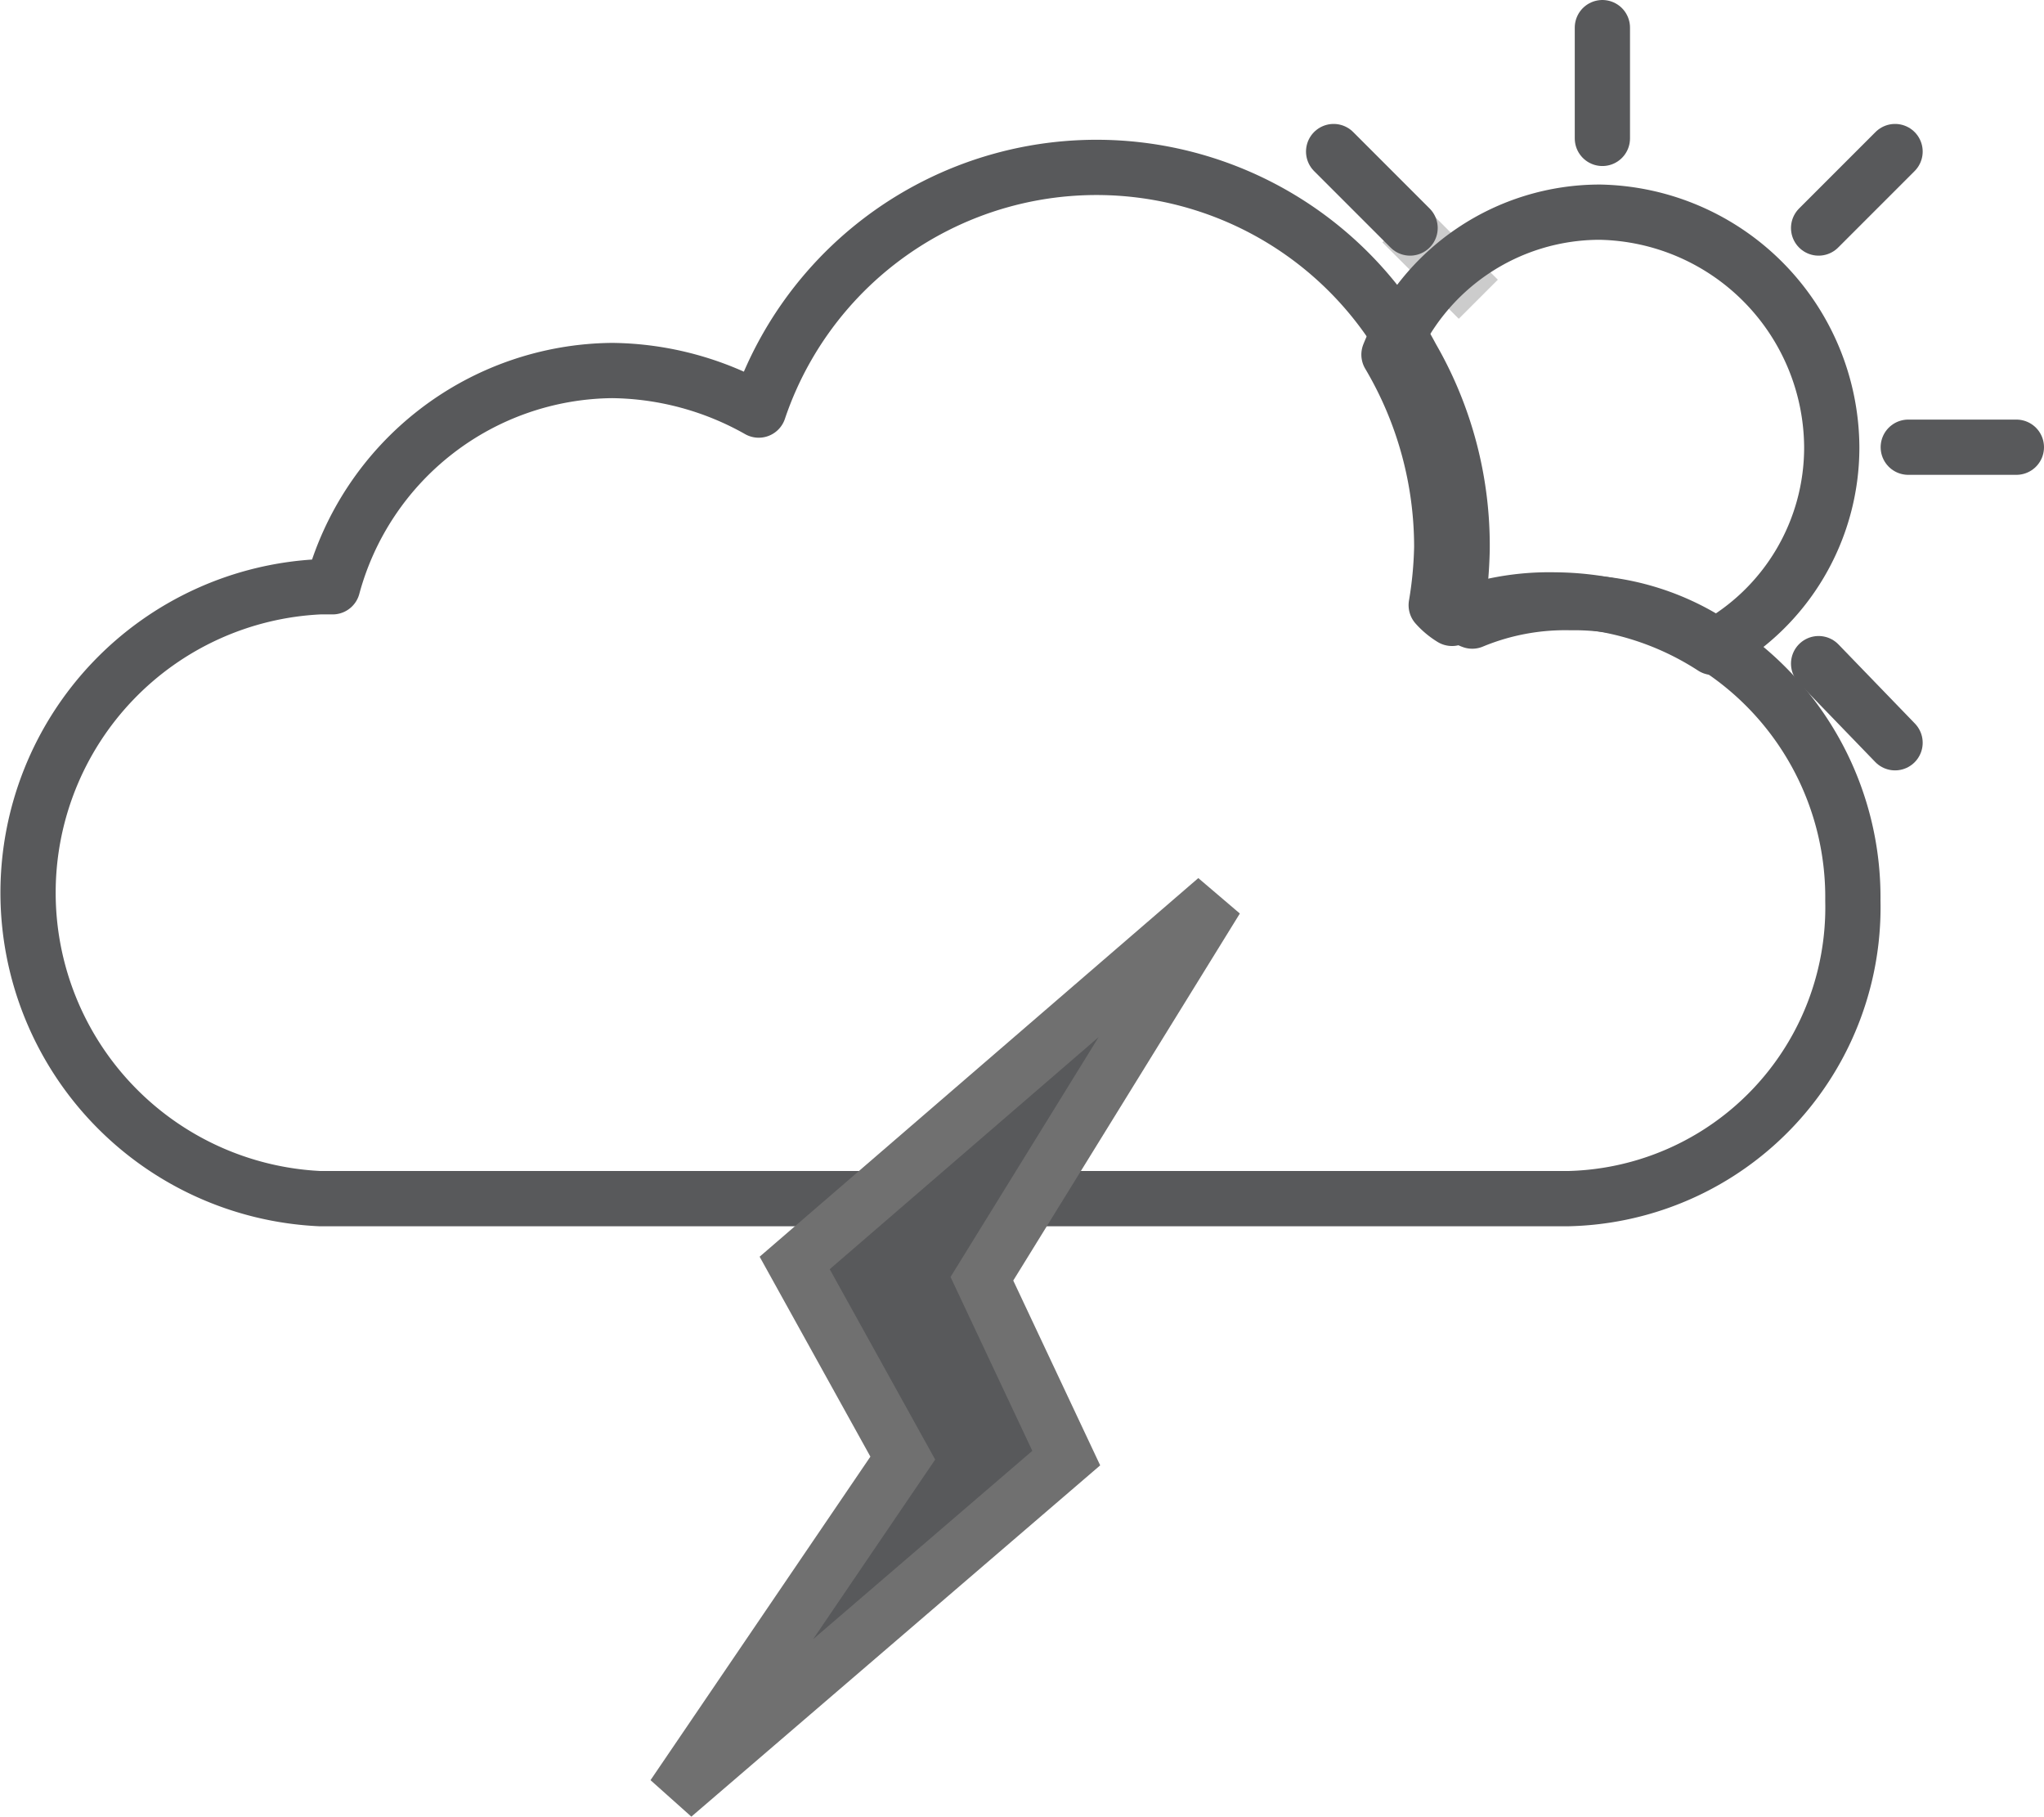 <svg type="icon" xmlns="http://www.w3.org/2000/svg" width="37" height="32.879" viewBox="0 0 37 32.879">
  <g id="M_Lightning" transform="translate(0.5 0.5)">
    <line id="Line_34" data-name="Line 34" x1="1.384" y1="1.384" transform="translate(24.876 3.532)" fill="#ccc" stroke="#ccc" stroke-miterlimit="10" stroke-width="1"/>
    <line id="Line_35" data-name="Line 35" y1="2.005" transform="translate(28.506)" fill="none" stroke="#58595b" stroke-linecap="round" stroke-linejoin="round" stroke-miterlimit="10" stroke-width="1"/>
    <line id="Line_36" data-name="Line 36" x1="1.384" y1="1.384" transform="translate(23.641 2.243)" fill="none" stroke="#58595b" stroke-linecap="round" stroke-linejoin="round" stroke-miterlimit="10" stroke-width="1"/>
    <line id="Line_37" data-name="Line 37" y1="1.384" x2="1.384" transform="translate(32.42 2.243)" fill="none" stroke="#58595b" stroke-linecap="round" stroke-linejoin="round" stroke-miterlimit="10" stroke-width="1"/>
    <path id="Path_29" data-name="Path 29" d="M703.94,196.17a5.273,5.273,0,0,1-5.157,5.394h-22.59a5.543,5.543,0,0,1,0-11.074h.228a5.293,5.293,0,0,1,5.066-3.914,5.506,5.506,0,0,1,2.647.716,6.453,6.453,0,0,1,11.82-.955,6.808,6.808,0,0,1,.913,3.485,8.151,8.151,0,0,1-.091,1.05c.091.1.137.191.274.239a4.393,4.393,0,0,1,1.78-.334,4.58,4.58,0,0,1,2.738.859A5.4,5.4,0,0,1,703.94,196.17Z" transform="translate(-670.9 -180.37)" fill="none" stroke="#58595b" stroke-linecap="round" stroke-linejoin="round" stroke-miterlimit="10" stroke-width="1"/>
    <path id="Path_30" data-name="Path 30" d="M733.719,188.848a4.12,4.12,0,0,1-2.148,3.628,5.32,5.32,0,0,0-2.864-.859,4.782,4.782,0,0,0-1.862.334,1.266,1.266,0,0,1-.286-.239,7.142,7.142,0,0,0,.1-1.05,6.827,6.827,0,0,0-.955-3.485,4.115,4.115,0,0,1,3.819-2.578A4.279,4.279,0,0,1,733.719,188.848Z" transform="translate(-701.061 -181.259)" fill="none" stroke="#58595b" stroke-linecap="round" stroke-linejoin="round" stroke-miterlimit="10" stroke-width="1"/>
    <path id="Path_31" data-name="Path 31" d="M706.633,210.6,699,217.187l1.957,3.532-4.153,6.11,7.112-6.11-1.527-3.246Z" transform="translate(-685.115 -194.829)" fill="#58595b" stroke="#707070" stroke-width="1"/>
    <line id="Line_38" data-name="Line 38" x2="1.384" y2="1.432" transform="translate(32.42 11.511)" fill="none" stroke="#58595b" stroke-linecap="round" stroke-linejoin="round" stroke-miterlimit="10" stroke-width="1"/>
    <line id="Line_39" data-name="Line 39" x2="1.957" transform="translate(34.043 7.594)" fill="none" stroke="#58595b" stroke-linecap="round" stroke-linejoin="round" stroke-miterlimit="10" stroke-width="1"/>
  </g>
</svg>
